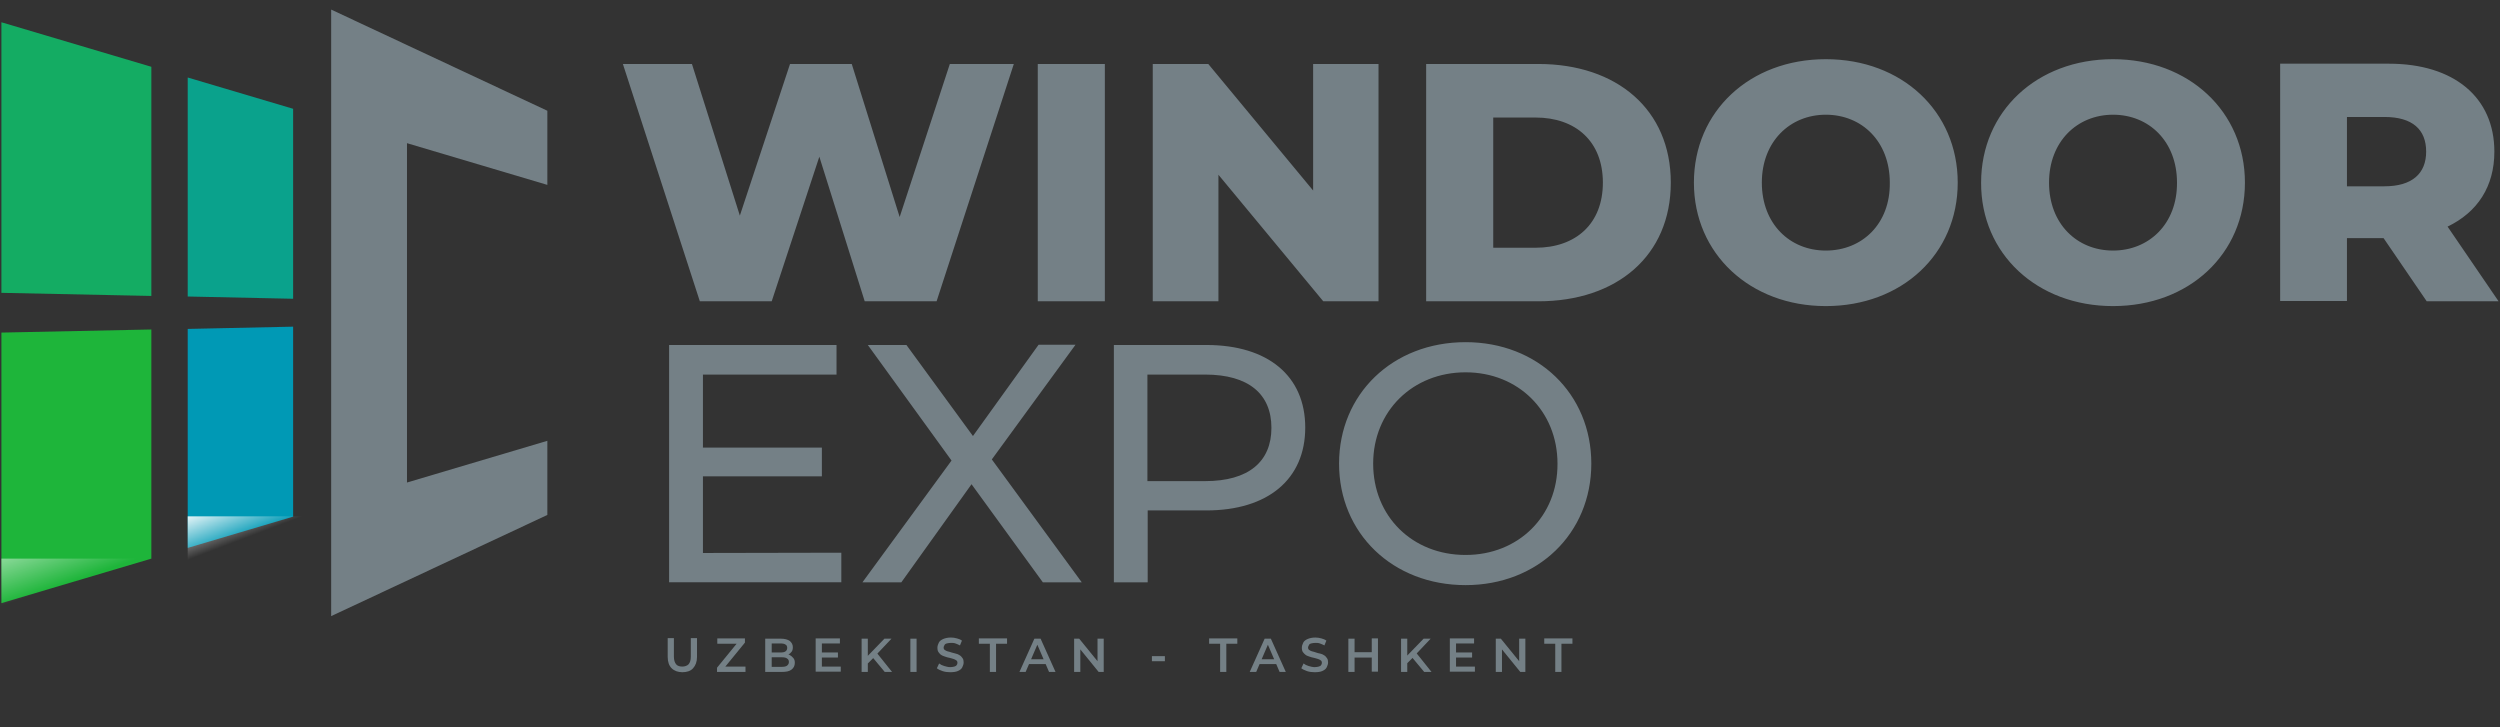 <?xml version="1.0" encoding="utf-8"?>
<!-- Generator: Adobe Illustrator 28.0.0, SVG Export Plug-In . SVG Version: 6.00 Build 0)  -->
<svg version="1.1" id="katman_1" xmlns="http://www.w3.org/2000/svg" xmlns:xlink="http://www.w3.org/1999/xlink" x="0px" y="0px"
	 viewBox="0 0 887 258" style="enable-background:new 0 0 887 258;" xml:space="preserve">
<rect x="0" y="0" width="887" height="258" fill="#333333" stroke="none"/>
<style type="text/css">
	.st0{fill-rule:evenodd;clip-rule:evenodd;fill:#748086;}
	.st1{fill:#748086;}
	.st2{fill-rule:evenodd;clip-rule:evenodd;fill:#0AA28C;}
	.st3{fill-rule:evenodd;clip-rule:evenodd;fill:#14AC63;}
	.st4{fill-rule:evenodd;clip-rule:evenodd;fill:#0099B5;}
	.st5{fill-rule:evenodd;clip-rule:evenodd;fill:#1EB53A;}
	.st6{fill-rule:evenodd;clip-rule:evenodd;fill:url(#SVGID_1_);}
	.st7{fill-rule:evenodd;clip-rule:evenodd;fill:url(#SVGID_00000046333548990766033160000017661868623156890537_);}
	.st8{enable-background:new    ;}
</style>
<g>
	<path class="st0" d="M194.2,182.7l-76.7,35.9V3.4l76.7,35.9v26.3l-49.8-14.8v120.4l49.8-14.8V182.7z"/>
	<path class="st1" d="M337,22.7L319.2,77l-17-54.3h-21.9l-17.8,53.8l-17-53.8H221l27.3,84.2h25.5l16.9-51.3l16.1,51.3h25.5
		l27.4-84.2C359.7,22.7,337,22.7,337,22.7z M368.2,106.9H392V22.7h-23.8V106.9z M465.9,22.7v44.9l-37.2-44.9H409v84.2h23.3V62
		l37.2,44.9h19.6V22.7H465.9z M506,106.9h39.8c27.9,0,47-16.2,47-42.1s-19.1-42.1-47-42.1H506V106.9z M529.8,87.9V41.7h15
		c14.3,0,23.9,8.5,23.9,23.1s-9.6,23.1-23.9,23.1H529.8z M647.8,108.6c27,0,46.8-18.5,46.8-43.8S674.8,21,647.8,21
		S601,39.5,601,64.8S621,108.6,647.8,108.6z M647.8,88.9c-12.8,0-22.7-9.5-22.7-24.1s10-24.1,22.7-24.1c12.8,0,22.7,9.5,22.7,24.1
		C670.7,79.4,660.7,88.9,647.8,88.9z M749.7,108.6c27,0,46.8-18.5,46.8-43.8S776.5,21,749.7,21c-27,0-46.8,18.5-46.8,43.8
		C702.8,90.1,722.8,108.6,749.7,108.6z M749.7,88.9c-12.8,0-22.7-9.5-22.7-24.1s10-24.1,22.7-24.1c12.8,0,22.7,9.5,22.7,24.1
		C772.5,79.4,762.5,88.9,749.7,88.9z M861,106.9h25.5l-18.1-26.5C879,75.3,885,66.2,885,53.8c0-19.3-14.4-31.2-37.4-31.2H809v84.2
		h23.7V84.5h13L861,106.9z M860.8,53.8c0,7.7-4.9,12.3-14.8,12.3h-13.3V41.5H846C856,41.5,860.8,46,860.8,53.8z"/>
	<path class="st1" d="M249.4,196.2V169h42.2v-10.2h-42.2v-25.9h47.4v-10.5h-59.4v84.2h61.1v-10.5L249.4,196.2L249.4,196.2
		L249.4,196.2z M383.8,206.6L351.9,163l29.7-40.7h-13.1l-23.3,32.4l-23.6-32.3h-13.7l29.7,41L306,206.6h13.8l24.9-34.8l25.3,34.8
		H383.8z M428,122.4h-32.8v84.2h12v-25.5H428c21.9,0,35.1-11.1,35.1-29.4S449.9,122.4,428,122.4L428,122.4z M427.6,170.7h-20.5
		v-37.8h20.5c15.4,0,23.5,6.9,23.5,18.9S443,170.7,427.6,170.7L427.6,170.7z M520,207.6c25.6,0,44.6-18.3,44.6-43.1
		s-19-43.1-44.6-43.1c-25.9,0-44.9,18.4-44.9,43.1S494.1,207.6,520,207.6z M520,196.9c-18.9,0-32.8-13.7-32.8-32.4
		c0-18.6,14-32.4,32.8-32.4c18.6,0,32.6,13.7,32.6,32.4C552.7,183.2,538.7,196.9,520,196.9z"/>
	<path class="st2" d="M104,38.6V106l-37.4-0.8V27.5L104,38.6z"/>
	<path class="st3" d="M53.7,23.7L0.5,7.9v96l53.2,1.1V23.7z"/>
	<path class="st4" d="M104,115.9v67.4l-37.4,11.1v-77.7L104,115.9z"/>
	<path class="st5" d="M53.7,116.9L0.5,118v96l53.2-15.8V116.9z"/>
	<g>
		
			<linearGradient id="SVGID_1_" gradientUnits="userSpaceOnUse" x1="30.619" y1="-246.046" x2="49.623" y2="-300.606" gradientTransform="matrix(1 0 0 -1 0 -76.724)">
			<stop  offset="0" style="stop-color:#FFFFFF"/>
			<stop  offset="0.576" style="stop-color:#FFFFFF;stop-opacity:0"/>
			<stop  offset="1" style="stop-color:#FFFFFF;stop-opacity:0"/>
		</linearGradient>
		<path class="st6" d="M0.5,254.6h100v-56.4H0.5V254.6z"/>
	</g>
	<g>
		
			<linearGradient id="SVGID_00000150791518781372456550000006947212010954683306_" gradientUnits="userSpaceOnUse" x1="82.629" y1="-252.047" x2="92.603" y2="-278.322" gradientTransform="matrix(1 0 0 -1 0 -76.724)">
			<stop  offset="0" style="stop-color:#FFFFFF"/>
			<stop  offset="0.576" style="stop-color:#FFFFFF;stop-opacity:0"/>
			<stop  offset="1" style="stop-color:#FFFFFF;stop-opacity:0"/>
		</linearGradient>
		<path style="fill-rule:evenodd;clip-rule:evenodd;fill:url(#SVGID_00000150791518781372456550000006947212010954683306_);" d="
			M66.6,218.4H118v-35.2H66.6V218.4z"/>
	</g>
	<g class="st8">
		<path class="st1" d="M242.1,238.5c-1.6,0-2.9-0.5-3.8-1.4c-0.9-0.9-1.4-2.2-1.4-4v-6.7h2.2v6.6c0,1.2,0.3,2.1,0.8,2.7
			c0.5,0.6,1.3,0.8,2.2,0.8s1.7-0.3,2.2-0.8c0.5-0.6,0.8-1.4,0.8-2.7v-6.6h2.2v6.7c0,1.7-0.5,3-1.4,4S243.7,238.5,242.1,238.5z"/>
		<path class="st1" d="M254.4,238.4v-1.5l7.6-9.3l0.3,0.8h-7.8v-1.9h9.8v1.5l-7.6,9.3l-0.3-0.8h8.1v1.9H254.4z"/>
		<path class="st1" d="M271.5,238.4v-11.8h5.5c1.4,0,2.5,0.3,3.2,0.8c0.7,0.6,1.1,1.3,1.1,2.2c0,0.6-0.1,1.2-0.4,1.6
			c-0.3,0.4-0.7,0.8-1.2,1c-0.5,0.2-1,0.4-1.6,0.4l0.3-0.6c0.7,0,1.3,0.1,1.8,0.4s0.9,0.6,1.3,1.1s0.5,1,0.5,1.7
			c0,1-0.4,1.8-1.2,2.4c-0.8,0.6-1.9,0.8-3.5,0.8H271.5z M273.7,236.6h3.6c0.8,0,1.5-0.1,1.9-0.4c0.4-0.3,0.7-0.7,0.7-1.3
			c0-0.6-0.2-1-0.7-1.3c-0.4-0.3-1.1-0.4-1.9-0.4h-3.7v-1.7h3.3c0.8,0,1.4-0.1,1.8-0.4c0.4-0.3,0.6-0.7,0.6-1.2c0-0.6-0.2-1-0.6-1.2
			c-0.4-0.3-1-0.4-1.8-0.4h-3.1V236.6z"/>
		<path class="st1" d="M291.6,236.5h6.7v1.8h-8.9v-11.8h8.6v1.8h-6.4V236.5z M291.4,231.5h5.9v1.8h-5.9V231.5z"/>
		<path class="st1" d="M305.7,238.4v-11.8h2.2v11.8H305.7z M307.7,235.6l-0.1-2.6l6.2-6.4h2.5l-5.2,5.5l-1.2,1.3L307.7,235.6z
			 M313.9,238.4l-4.5-5.4l1.5-1.6l5.6,7H313.9z"/>
		<path class="st1" d="M323,238.4v-11.8h2.2v11.8H323z"/>
		<path class="st1" d="M337.1,238.5c-0.9,0-1.8-0.1-2.7-0.4s-1.5-0.6-2-1l0.8-1.7c0.5,0.4,1.1,0.7,1.8,0.9c0.7,0.2,1.4,0.4,2.1,0.4
			c0.6,0,1.1-0.1,1.5-0.2c0.4-0.1,0.7-0.3,0.8-0.5c0.2-0.2,0.3-0.5,0.3-0.8c0-0.4-0.1-0.7-0.4-0.9c-0.3-0.2-0.6-0.4-1-0.5
			c-0.4-0.1-0.9-0.3-1.4-0.4c-0.5-0.1-1-0.2-1.5-0.4s-1-0.3-1.4-0.6c-0.4-0.2-0.7-0.6-1-1c-0.3-0.4-0.4-0.9-0.4-1.6
			c0-0.6,0.2-1.2,0.5-1.8s0.9-1,1.6-1.3c0.7-0.3,1.6-0.5,2.7-0.5c0.7,0,1.4,0.1,2.1,0.3c0.7,0.2,1.3,0.4,1.8,0.8l-0.7,1.7
			c-0.5-0.3-1.1-0.5-1.6-0.7s-1.1-0.2-1.6-0.2c-0.6,0-1.1,0.1-1.5,0.2c-0.4,0.1-0.7,0.3-0.8,0.6s-0.3,0.5-0.3,0.8
			c0,0.4,0.1,0.7,0.4,0.9c0.3,0.2,0.6,0.4,1,0.5c0.4,0.1,0.9,0.2,1.4,0.4c0.5,0.1,1,0.3,1.5,0.4s1,0.3,1.4,0.6c0.4,0.2,0.7,0.6,1,1
			c0.3,0.4,0.4,0.9,0.4,1.5c0,0.6-0.2,1.2-0.5,1.8s-0.9,1-1.6,1.3S338.1,238.5,337.1,238.5z"/>
		<path class="st1" d="M351.2,238.4v-10h-3.9v-1.9h10v1.9h-3.9v10H351.2z"/>
		<path class="st1" d="M361.7,238.4l5.3-11.8h2.2l5.3,11.8h-2.3l-4.6-10.7h0.9l-4.6,10.7H361.7z M364.2,235.6l0.6-1.7h6.4l0.6,1.7
			H364.2z"/>
		<path class="st1" d="M381.1,238.4v-11.8h1.8l7.4,9.1h-0.9v-9.1h2.2v11.8h-1.8l-7.4-9.1h0.9v9.1H381.1z"/>
		<path class="st1" d="M408.7,234.6v-1.8h4.6v1.8H408.7z"/>
		<path class="st1" d="M432.9,238.4v-10H429v-1.9h10v1.9h-3.9v10H432.9z"/>
		<path class="st1" d="M443.4,238.4l5.3-11.8h2.2l5.3,11.8H454l-4.6-10.7h0.9l-4.6,10.7H443.4z M445.9,235.6l0.6-1.7h6.4l0.6,1.7
			H445.9z"/>
		<path class="st1" d="M466.4,238.5c-0.9,0-1.8-0.1-2.7-0.4c-0.8-0.3-1.5-0.6-2-1l0.8-1.7c0.5,0.4,1.1,0.7,1.8,0.9
			c0.7,0.2,1.4,0.4,2.1,0.4c0.6,0,1.1-0.1,1.5-0.2c0.4-0.1,0.7-0.3,0.8-0.5c0.2-0.2,0.3-0.5,0.3-0.8c0-0.4-0.1-0.7-0.4-0.9
			c-0.3-0.2-0.6-0.4-1-0.5s-0.9-0.3-1.4-0.4c-0.5-0.1-1-0.2-1.5-0.4c-0.5-0.2-1-0.3-1.4-0.6s-0.7-0.6-1-1c-0.3-0.4-0.4-0.9-0.4-1.6
			c0-0.6,0.2-1.2,0.5-1.8s0.9-1,1.6-1.3c0.7-0.3,1.6-0.5,2.7-0.5c0.7,0,1.4,0.1,2.1,0.3c0.7,0.2,1.3,0.4,1.8,0.8l-0.7,1.7
			c-0.5-0.3-1.1-0.5-1.6-0.7s-1.1-0.2-1.6-0.2c-0.6,0-1.1,0.1-1.5,0.2c-0.4,0.1-0.7,0.3-0.8,0.6s-0.3,0.5-0.3,0.8
			c0,0.4,0.1,0.7,0.4,0.9c0.3,0.2,0.6,0.4,1,0.5s0.9,0.2,1.4,0.4s1,0.3,1.5,0.4c0.5,0.1,1,0.3,1.4,0.6c0.4,0.2,0.7,0.6,1,1
			c0.3,0.4,0.4,0.9,0.4,1.5c0,0.6-0.2,1.2-0.5,1.8s-0.9,1-1.6,1.3S467.5,238.5,466.4,238.5z"/>
		<path class="st1" d="M480.6,238.4h-2.2v-11.8h2.2V238.4z M486.9,233.3h-6.5v-1.9h6.5V233.3z M486.7,226.5h2.2v11.8h-2.2V226.5z"/>
		<path class="st1" d="M497.1,238.4v-11.8h2.2v11.8H497.1z M499,235.6l-0.1-2.6l6.2-6.4h2.5l-5.2,5.5l-1.2,1.3L499,235.6z
			 M505.3,238.4l-4.5-5.4l1.5-1.6l5.6,7H505.3z"/>
		<path class="st1" d="M516.6,236.5h6.7v1.8h-8.9v-11.8h8.6v1.8h-6.4V236.5z M516.4,231.5h5.9v1.8h-5.9V231.5z"/>
		<path class="st1" d="M530.7,238.4v-11.8h1.8l7.4,9.1H539v-9.1h2.2v11.8h-1.8l-7.4-9.1h0.9v9.1H530.7z"/>
		<path class="st1" d="M551.8,238.4v-10h-3.9v-1.9h10v1.9H554v10H551.8z"/>
	</g>
</g>
</svg>

